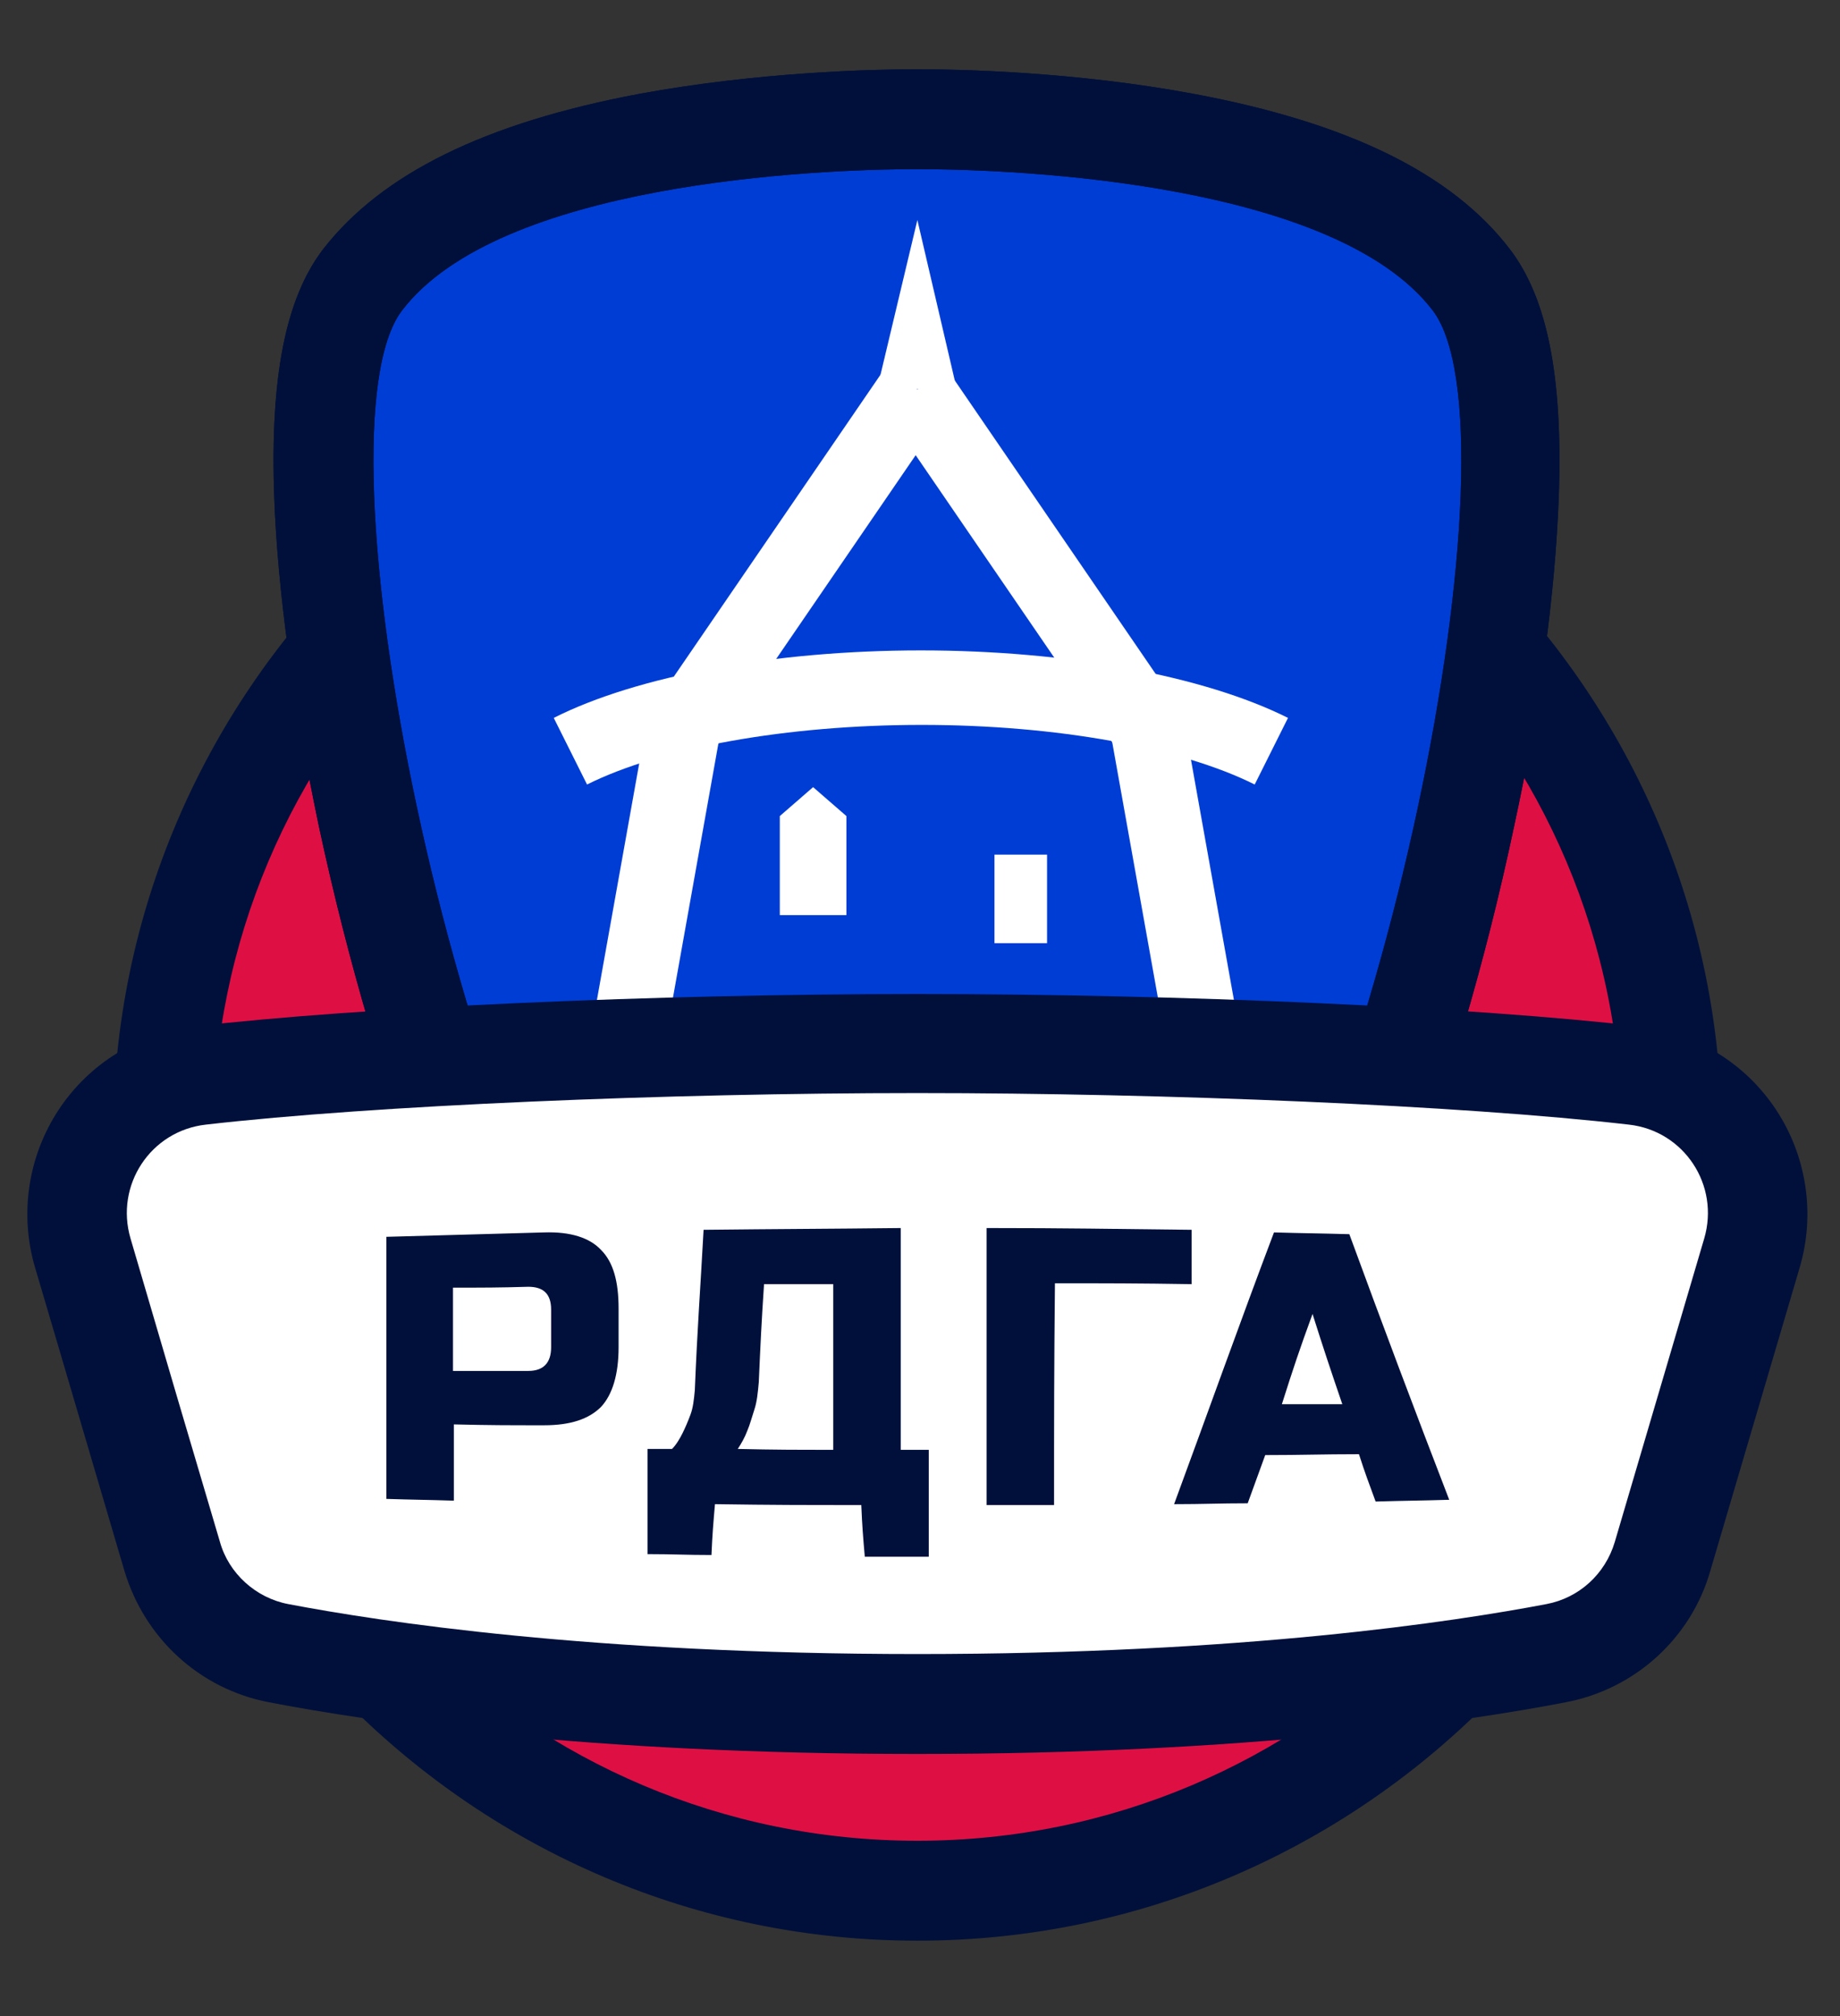 <svg xmlns="http://www.w3.org/2000/svg" viewBox="100 80 210 230">
	<rect x="100" y="80" width="210" height="230" fill="#333333" stroke="none"/>
	<style type="text/css">
		.st0{fill:#00103B;}
		.st1{fill:#DE1043;}
		.st2{fill:#003DD4;}
		.st3{fill:#FFFFFF;}
	</style>
	<circle class="st1" cx="204.7" cy="209.6" r="86.1"/>
	<path class="st0" d="M204.7,129.2c44.4,0,80.4,36,80.4,80.4s-36,80.4-80.4,80.4s-80.4-36-80.4-80.4S160.3,129.2,204.7,129.2 M204.7,117.8c-50.6,0-91.8,41.2-91.8,91.8s41.2,91.8,91.8,91.8s91.8-41.2,91.8-91.8S255.3,117.8,204.7,117.8L204.7,117.8z"/>
	<path class="st2" d="M199.8,260.6c-11.5,0-22.6-5.5-29.5-14.8c-11.2-15.1-21.8-42.2-28.3-72.7c-2.4-11.4-9.7-49.6-0.6-61.3 c13.1-16.9,51.8-18.3,63.3-18.3s50.2,1.3,63.3,18.3c9.1,11.8,1.8,49.9-0.6,61.3c-6.5,30.5-17.1,57.6-28.3,72.7 c-6.9,9.3-17.9,14.8-29.5,14.8H199.8z"/>
	<path class="st0" d="M204.7,99.3c11.8,0,47.7,1.6,58.8,16.1c10.4,13.5-5.2,95.3-29,127.1c-5.9,7.9-15.2,12.5-24.9,12.5h-4.9 h-4.9c-9.7,0-19-4.6-24.9-12.5c-23.8-31.9-39.4-113.6-29-127.1C157,100.9,192.9,99.3,204.7,99.3 M204.7,87.9 c-5,0-18.1,0.3-31.7,2.8c-17.6,3.3-29.4,9.1-36.1,17.7c-4.3,5.6-6.1,14.6-5.6,28.4c0.4,10.7,2.2,23.7,5.1,37.5 c6.7,31.2,17.6,59.2,29.3,74.9c8,10.7,20.7,17.1,34,17.1h4.9h4.9c13.3,0,26-6.4,34-17.1c11.7-15.7,22.7-43.7,29.3-74.9 c3-13.8,4.7-26.8,5.1-37.5c0.5-13.8-1.3-22.8-5.6-28.4c-6.6-8.6-18.4-14.4-36.1-17.7C222.8,88.2,209.7,87.9,204.7,87.9 L204.7,87.9z"/>
	<polygon class="st3" points="200.1,124.4 204.7,105.1 209.2,124.4"/>
	<path class="st0" d="M204.7,99.3c11.8,0,47.7,1.6,58.8,16.1c10.4,13.5-5.2,95.3-29,127.1c-5.9,7.9-15.2,12.5-24.9,12.5h-4.9h-4.9 c-9.7,0-19-4.6-24.9-12.5c-23.8-31.9-39.4-113.6-29-127.1C157,100.9,192.9,99.3,204.7,99.3 M204.7,87.9c-5,0-18.1,0.3-31.7,2.8 c-17.6,3.3-29.4,9.1-36.1,17.7c-4.3,5.6-6.1,14.6-5.6,28.4c0.4,10.7,2.2,23.7,5.1,37.5c6.7,31.2,17.6,59.2,29.3,74.9 c8,10.7,20.7,17.1,34,17.1h4.9h4.9c13.3,0,26-6.4,34-17.1c11.7-15.7,22.7-43.7,29.3-74.9c3-13.8,4.7-26.8,5.1-37.5 c0.5-13.8-1.3-22.8-5.6-28.4c-6.6-8.6-18.4-14.4-36.1-17.7C222.8,88.2,209.7,87.9,204.7,87.9L204.7,87.9z"/>
	<path class="st3" d="M167,169.5l-3.8-7.6c9.5-4.8,25.2-7.7,41.9-7.7c16.7,0,32.3,2.9,41.9,7.7l-3.8,7.6c-8.4-4.2-22.6-6.8-38-6.8 S175.4,165.3,167,169.5z"/>
	<rect x="153.4" y="179.6" transform="matrix(0.176 -0.984 0.984 0.176 -37.314 323.007)" class="st3" width="42" height="8.5"/>
	<rect x="167.9" y="139.5" transform="matrix(0.565 -0.825 0.825 0.565 -35.405 220.334)" class="st3" width="46.9" height="8.5"/>
	<rect x="230.6" y="162.8" transform="matrix(0.984 -0.176 0.176 0.984 -28.755 44.341)" class="st3" width="8.5" height="42"/>
	<rect x="213.6" y="120.3" transform="matrix(0.825 -0.565 0.565 0.825 -43.111 148.362)" class="st3" width="8.5" height="46.9"/>
	<polygon class="st3" points="189,184.4 196.6,184.4 196.6,173.1 192.8,169.8 189,173.1"/>
	<rect x="213.5" y="177.5" class="st3" width="6" height="10.1"/>
	<path class="st3" d="M204.7,274.4c-37.4,0-61.7-3.6-72.9-5.8c-5.8-1.1-10.5-5.4-12.2-11.1l-10.2-34.6c-1.3-4.5-0.6-9.3,2-13.2 c2.6-3.9,6.7-6.5,11.4-7c18.7-2.1,52.3-3.6,81.9-3.6s63.2,1.5,81.9,3.6c4.7,0.5,8.8,3.1,11.4,7c2.6,3.9,3.3,8.7,2,13.2 l-10.2,34.6c-1.7,5.7-6.4,10-12.2,11.1C266.4,270.8,242.1,274.4,204.7,274.4z"/>
	<path class="st0" d="M204.7,204.7c28.4,0,62.1,1.4,81.2,3.6c6.3,0.7,10.4,6.9,8.6,13l-10.2,34.6c-1.1,3.7-4.1,6.4-7.8,7.1 c-10.5,2-34.6,5.7-71.8,5.7s-61.3-3.7-71.8-5.7c-3.7-0.7-6.8-3.5-7.8-7.1c-2.5-8.4-7.1-24-10.2-34.6c-1.8-6.1,2.3-12.3,8.6-13 C142.6,206.1,176.3,204.7,204.7,204.7 M204.7,193.4c-29.8,0-63.7,1.5-82.5,3.7c-6.3,0.7-12,4.2-15.5,9.5 c-3.5,5.3-4.5,11.9-2.7,18l2.6,8.8l7.6,25.8c2.3,7.7,8.6,13.5,16.5,15c11.4,2.2,36.1,5.9,74,5.9s62.6-3.7,74-5.9 c7.9-1.5,14.3-7.3,16.5-15l10.2-34.6c1.8-6.1,0.8-12.7-2.7-18c-3.5-5.3-9.2-8.8-15.5-9.5C268.4,194.9,234.5,193.4,204.7,193.4 L204.7,193.4z"/>
	<path class="st0" d="M144.1,221.1c7.2-0.2,10.8-0.3,18-0.5c3-0.1,5.2,0.6,6.5,2c1.4,1.4,2,3.6,2,6.7c0,1.8,0,2.7,0,4.4 c0,3.1-0.7,5.4-2,6.8c-1.4,1.4-3.5,2.1-6.5,2.1c-4.1,0-6.2,0-10.3-0.1c0,3.5,0,5.2,0,8.7c-3.1-0.1-4.6-0.1-7.7-0.2 C144.1,241.1,144.1,231.1,144.1,221.1z M162.9,229.4c0-1.8-0.9-2.6-2.6-2.6c-3.4,0.1-5.1,0.1-8.6,0.1c0,3.8,0,5.7,0,9.5 c3.4,0,5.1,0,8.6,0c1.7,0,2.6-0.9,2.6-2.7C162.9,232,162.9,231.2,162.9,229.4z"/>
	<path class="st0" d="M180.3,220.3c9-0.1,13.5-0.1,22.5-0.2c0,10.1,0,15.2,0,25.3c1.3,0,1.9,0,3.2,0c0,4.9,0,7.3,0,12.2 c-2.9,0-4.4,0-7.3,0c-0.2-2.3-0.3-3.5-0.4-5.9c-6.7,0-10,0-16.7-0.1c-0.2,2.3-0.3,3.5-0.4,5.8c-2.9,0-4.4-0.1-7.3-0.1 c0-4.8,0-7.2,0-12c1.1,0,1.7,0,2.8,0c0.5-0.5,0.9-1.2,1.2-1.8c0.3-0.6,0.6-1.3,0.9-2.1c0.3-0.8,0.4-1.7,0.5-2.8 C179.6,231.3,179.9,227.6,180.3,220.3z M195.1,245.4c0-7.6,0-11.4,0-18.9c-3.2,0-4.8,0-7.9,0c-0.3,4.5-0.4,6.7-0.6,11.2 c-0.1,1.1-0.2,2.2-0.5,3.1c-0.3,0.9-0.5,1.7-0.8,2.4c-0.3,0.8-0.7,1.5-1.1,2.1C188.5,245.4,190.7,245.4,195.1,245.4z"/>
	<path class="st0" d="M220.3,251.7c-3.1,0-4.6,0-7.7,0c0-10.5,0-21,0-31.6c9.3,0,14,0.1,23.4,0.2c0,2.5,0,3.7,0,6.2 c-6.3-0.1-9.4-0.1-15.6-0.1C220.3,236.6,220.3,241.6,220.3,251.7z"/>
	<path class="st0" d="M242.4,251.5c-3.3,0-5,0.1-8.4,0.1c3.8-10.3,7.5-20.7,11.4-31c3.4,0.1,5.1,0.1,8.6,0.2 c3.7,10.1,7.5,20.2,11.4,30.3c-3.3,0.1-5,0.1-8.4,0.2c-0.8-2.2-1.2-3.2-1.9-5.4c-4.3,0-6.4,0.1-10.7,0.1 C243.6,248.2,243.2,249.3,242.4,251.5z M246.3,240.2c2.7,0,4.1,0,6.9,0c-1.4-4.1-2.1-6.2-3.4-10.3 C248.3,234,247.6,236.1,246.3,240.2z"/>
</svg>
